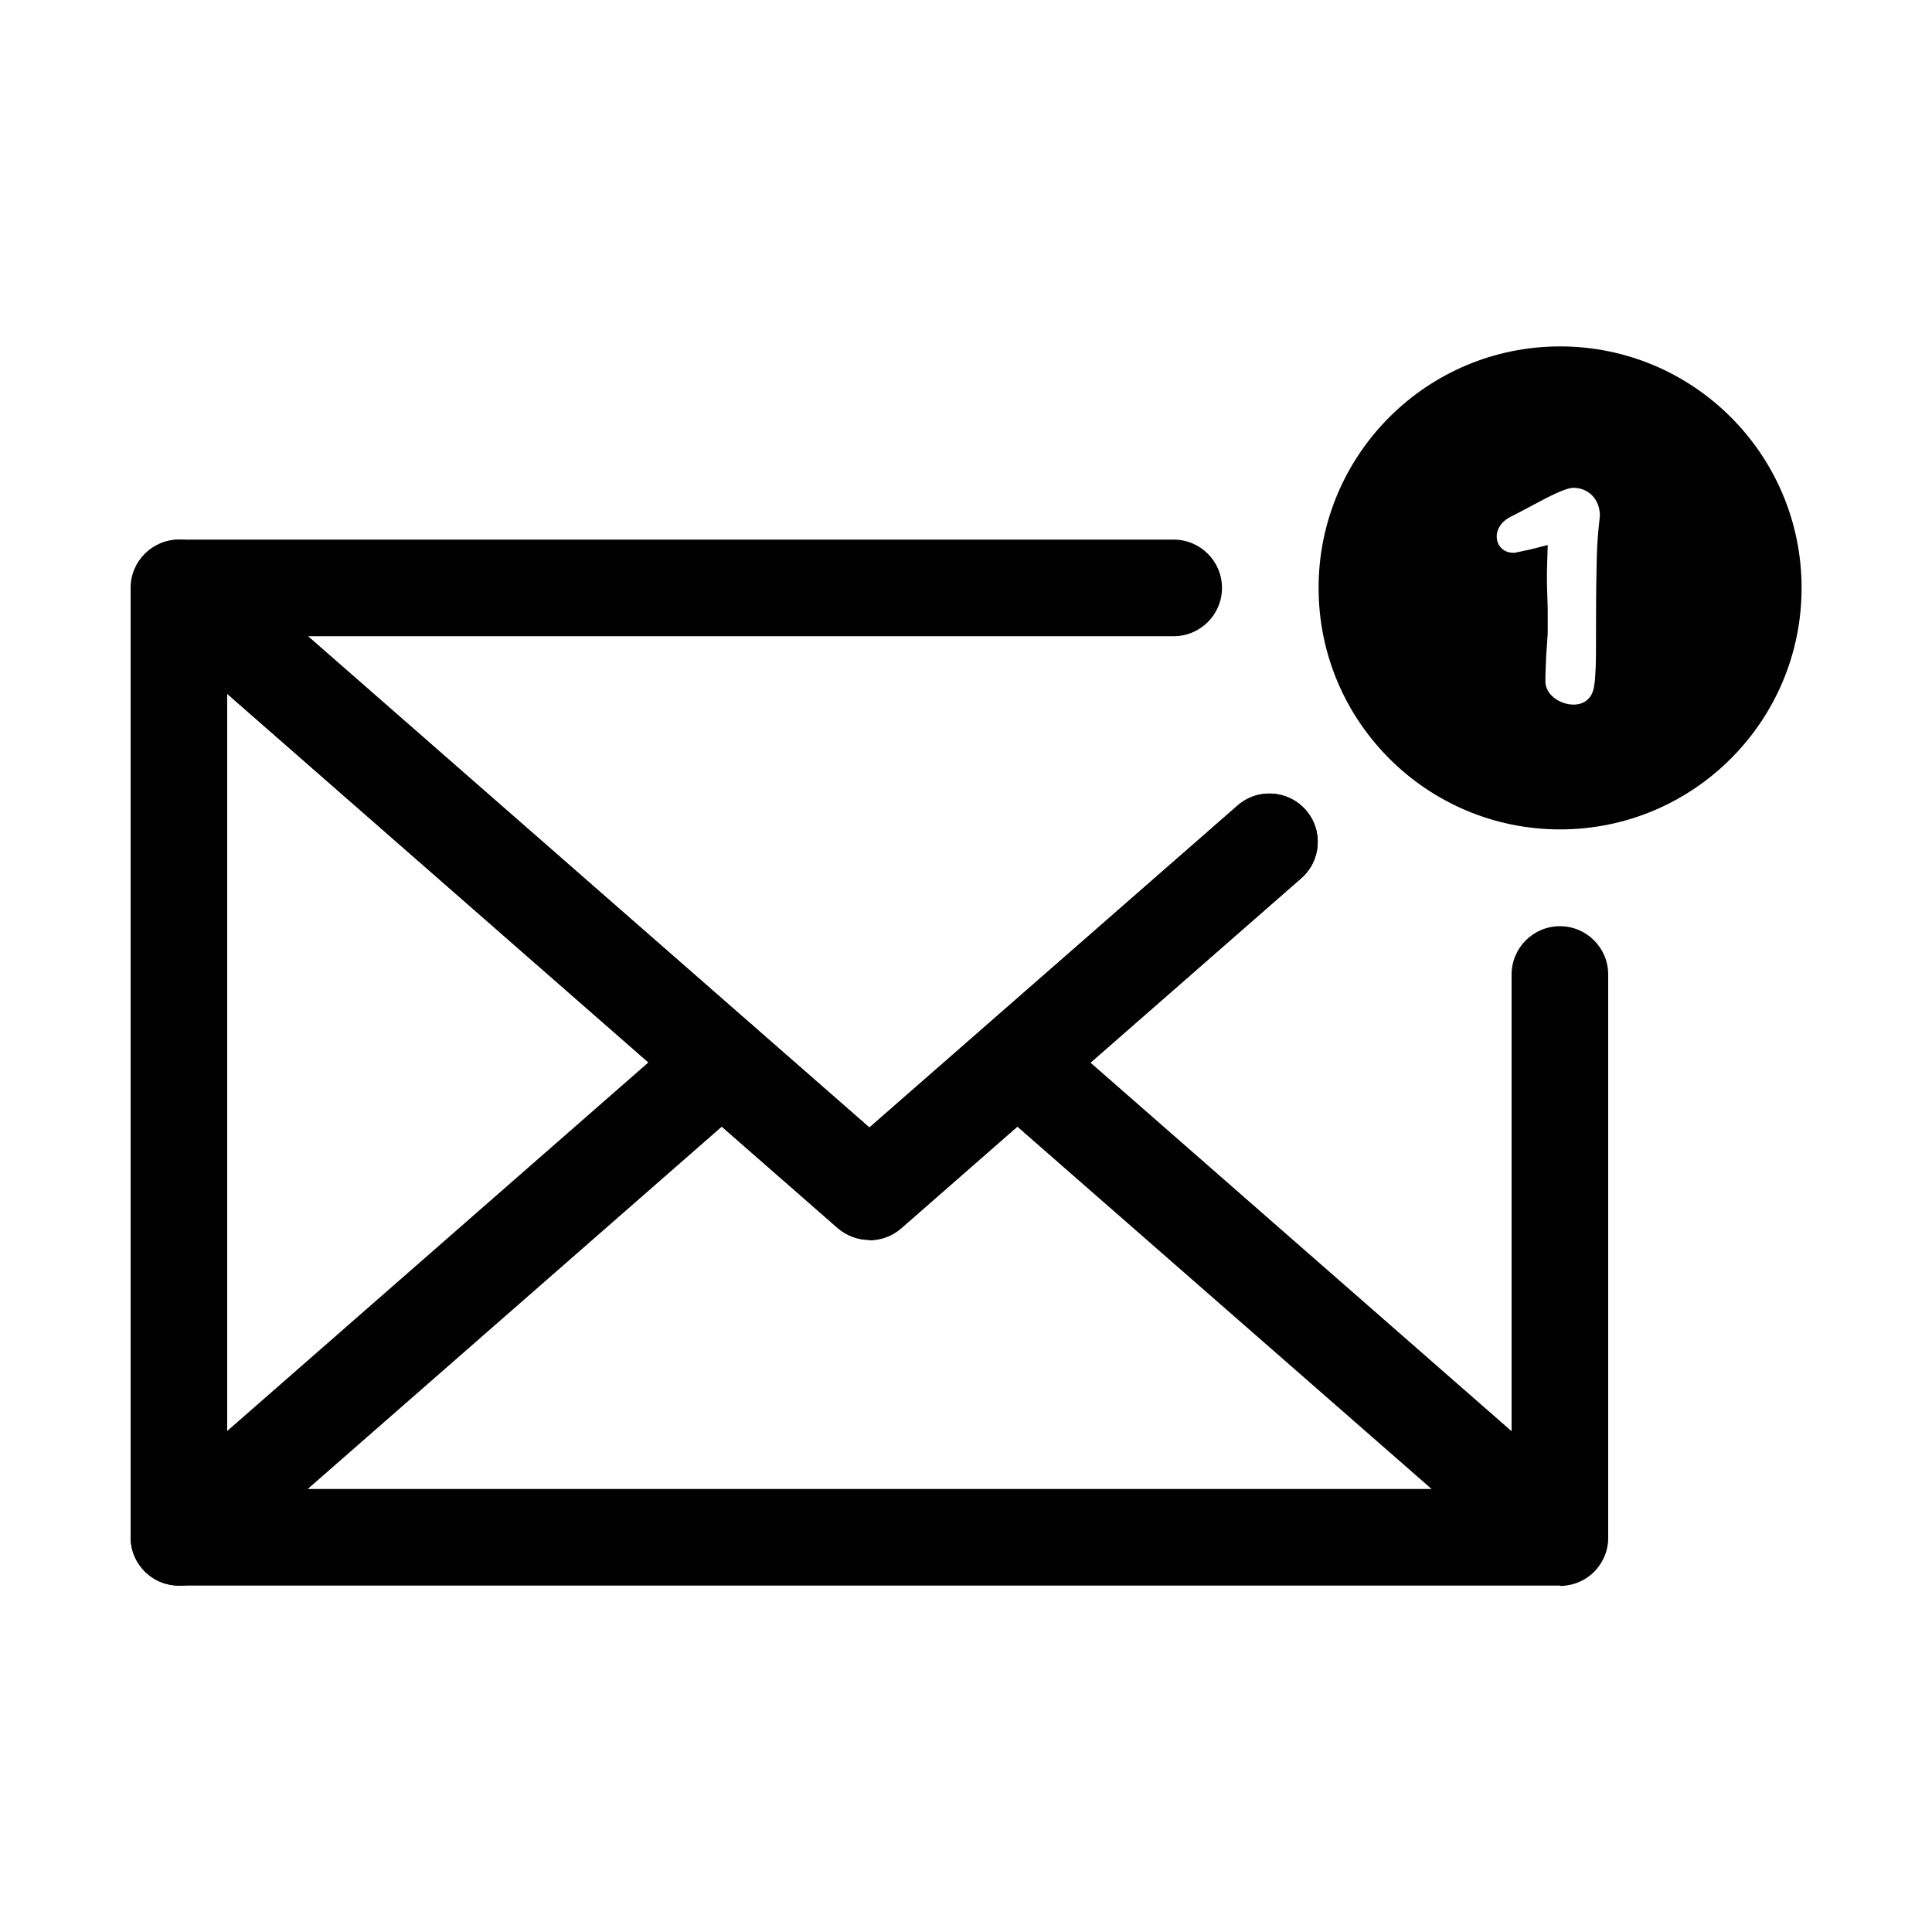 <?xml version="1.0" encoding="UTF-8"?>
<svg id="Layer_9" data-name="Layer 9" xmlns="http://www.w3.org/2000/svg" viewBox="0 0 100 100">
  <defs>
    <style>
      .cls-1 {
        fill: #010101;
      }
    </style>
  </defs>
  <path class="cls-1" d="M9.26,82.07c-.7,0-1.39-.29-1.88-.85-.91-1.04-.8-2.62,.24-3.53l28.09-24.58c1.04-.91,2.62-.8,3.53,.24,.91,1.04,.8,2.62-.24,3.53l-28.09,24.58c-.47,.41-1.06,.62-1.65,.62Z"/>
  <path class="cls-1" d="M45,64.18c-.59,0-1.17-.21-1.65-.62L7.64,32.31c-.78-.69-1.06-1.79-.69-2.76,.37-.98,1.3-1.62,2.34-1.62H60.75c1.38,0,2.5,1.12,2.5,2.5s-1.12,2.5-2.5,2.5H15.94l29.06,25.43,19.06-16.67c1.04-.91,2.62-.8,3.53,.24,.91,1.04,.8,2.62-.24,3.53l-20.7,18.12c-.47,.41-1.06,.62-1.65,.62Z"/>
  <path class="cls-1" d="M80.75,82.07H9.26c-1.38,0-2.5-1.12-2.5-2.5V30.43c0-1.38,1.12-2.5,2.5-2.5,.61,0,1.22,.22,1.67,.62l34.07,29.81,5.96-5.21s.06-.05,.09-.08l13.01-11.38c1.04-.91,2.62-.8,3.53,.24,.91,1.04,.8,2.62-.24,3.53l-10.91,9.54,21.8,19.08v-23.64c0-1.38,1.12-2.5,2.5-2.5s2.5,1.12,2.5,2.5v29.13c0,.17-.01,.35-.05,.52,0,0,0,0,0,0h0c-.04,.2-.1,.39-.19,.57h0s0,0,0,0c-.12,.26-.29,.49-.48,.69-.17,.17-.37,.32-.59,.44h0s0,0,0,0c-.25,.13-.53,.23-.82,.27,0,0,0,0,0,0-.12,.02-.24,.03-.37,.03Zm-68.99-5h62.34l-21.45-18.76-6,5.25c-.94,.82-2.35,.82-3.29,0L11.76,35.91v41.16Z"/>
  <path class="cls-1" d="M80.75,17.93c-6.9,0-12.5,5.6-12.5,12.5s5.6,12.5,12.5,12.5,12.5-5.6,12.5-12.5-5.6-12.5-12.5-12.5Zm2.04,8.96c-.06,.52-.12,1.16-.14,1.9-.02,.76-.04,1.92-.04,3.48,0,1.16,0,1.94-.02,2.34-.02,.42-.04,.72-.08,.9-.08,.62-.5,.96-1.06,.96-.72,0-1.44-.52-1.46-1.16v-.3c0-.22,.02-.4,.04-1.04,.02-.46,.06-.7,.06-.94,.02-.14,.02-.26,.02-.48v-.72c0-.22,0-.48-.02-.94-.02-.46-.02-.74-.02-.96v-.32c0-.32,.02-.58,.04-1.4-.68,.18-1.1,.28-1.24,.3-.14,.04-.28,.06-.38,.08-.02,.02-.04,.02-.1,.02h-.08c-.48,0-.84-.36-.84-.84,0-.42,.28-.82,.76-1.04,.12-.06,.62-.32,1.48-.78,.86-.46,1.44-.7,1.72-.7,.82,0,1.38,.62,1.38,1.44,0,.02-.02,.14-.02,.2Z"/>
</svg>